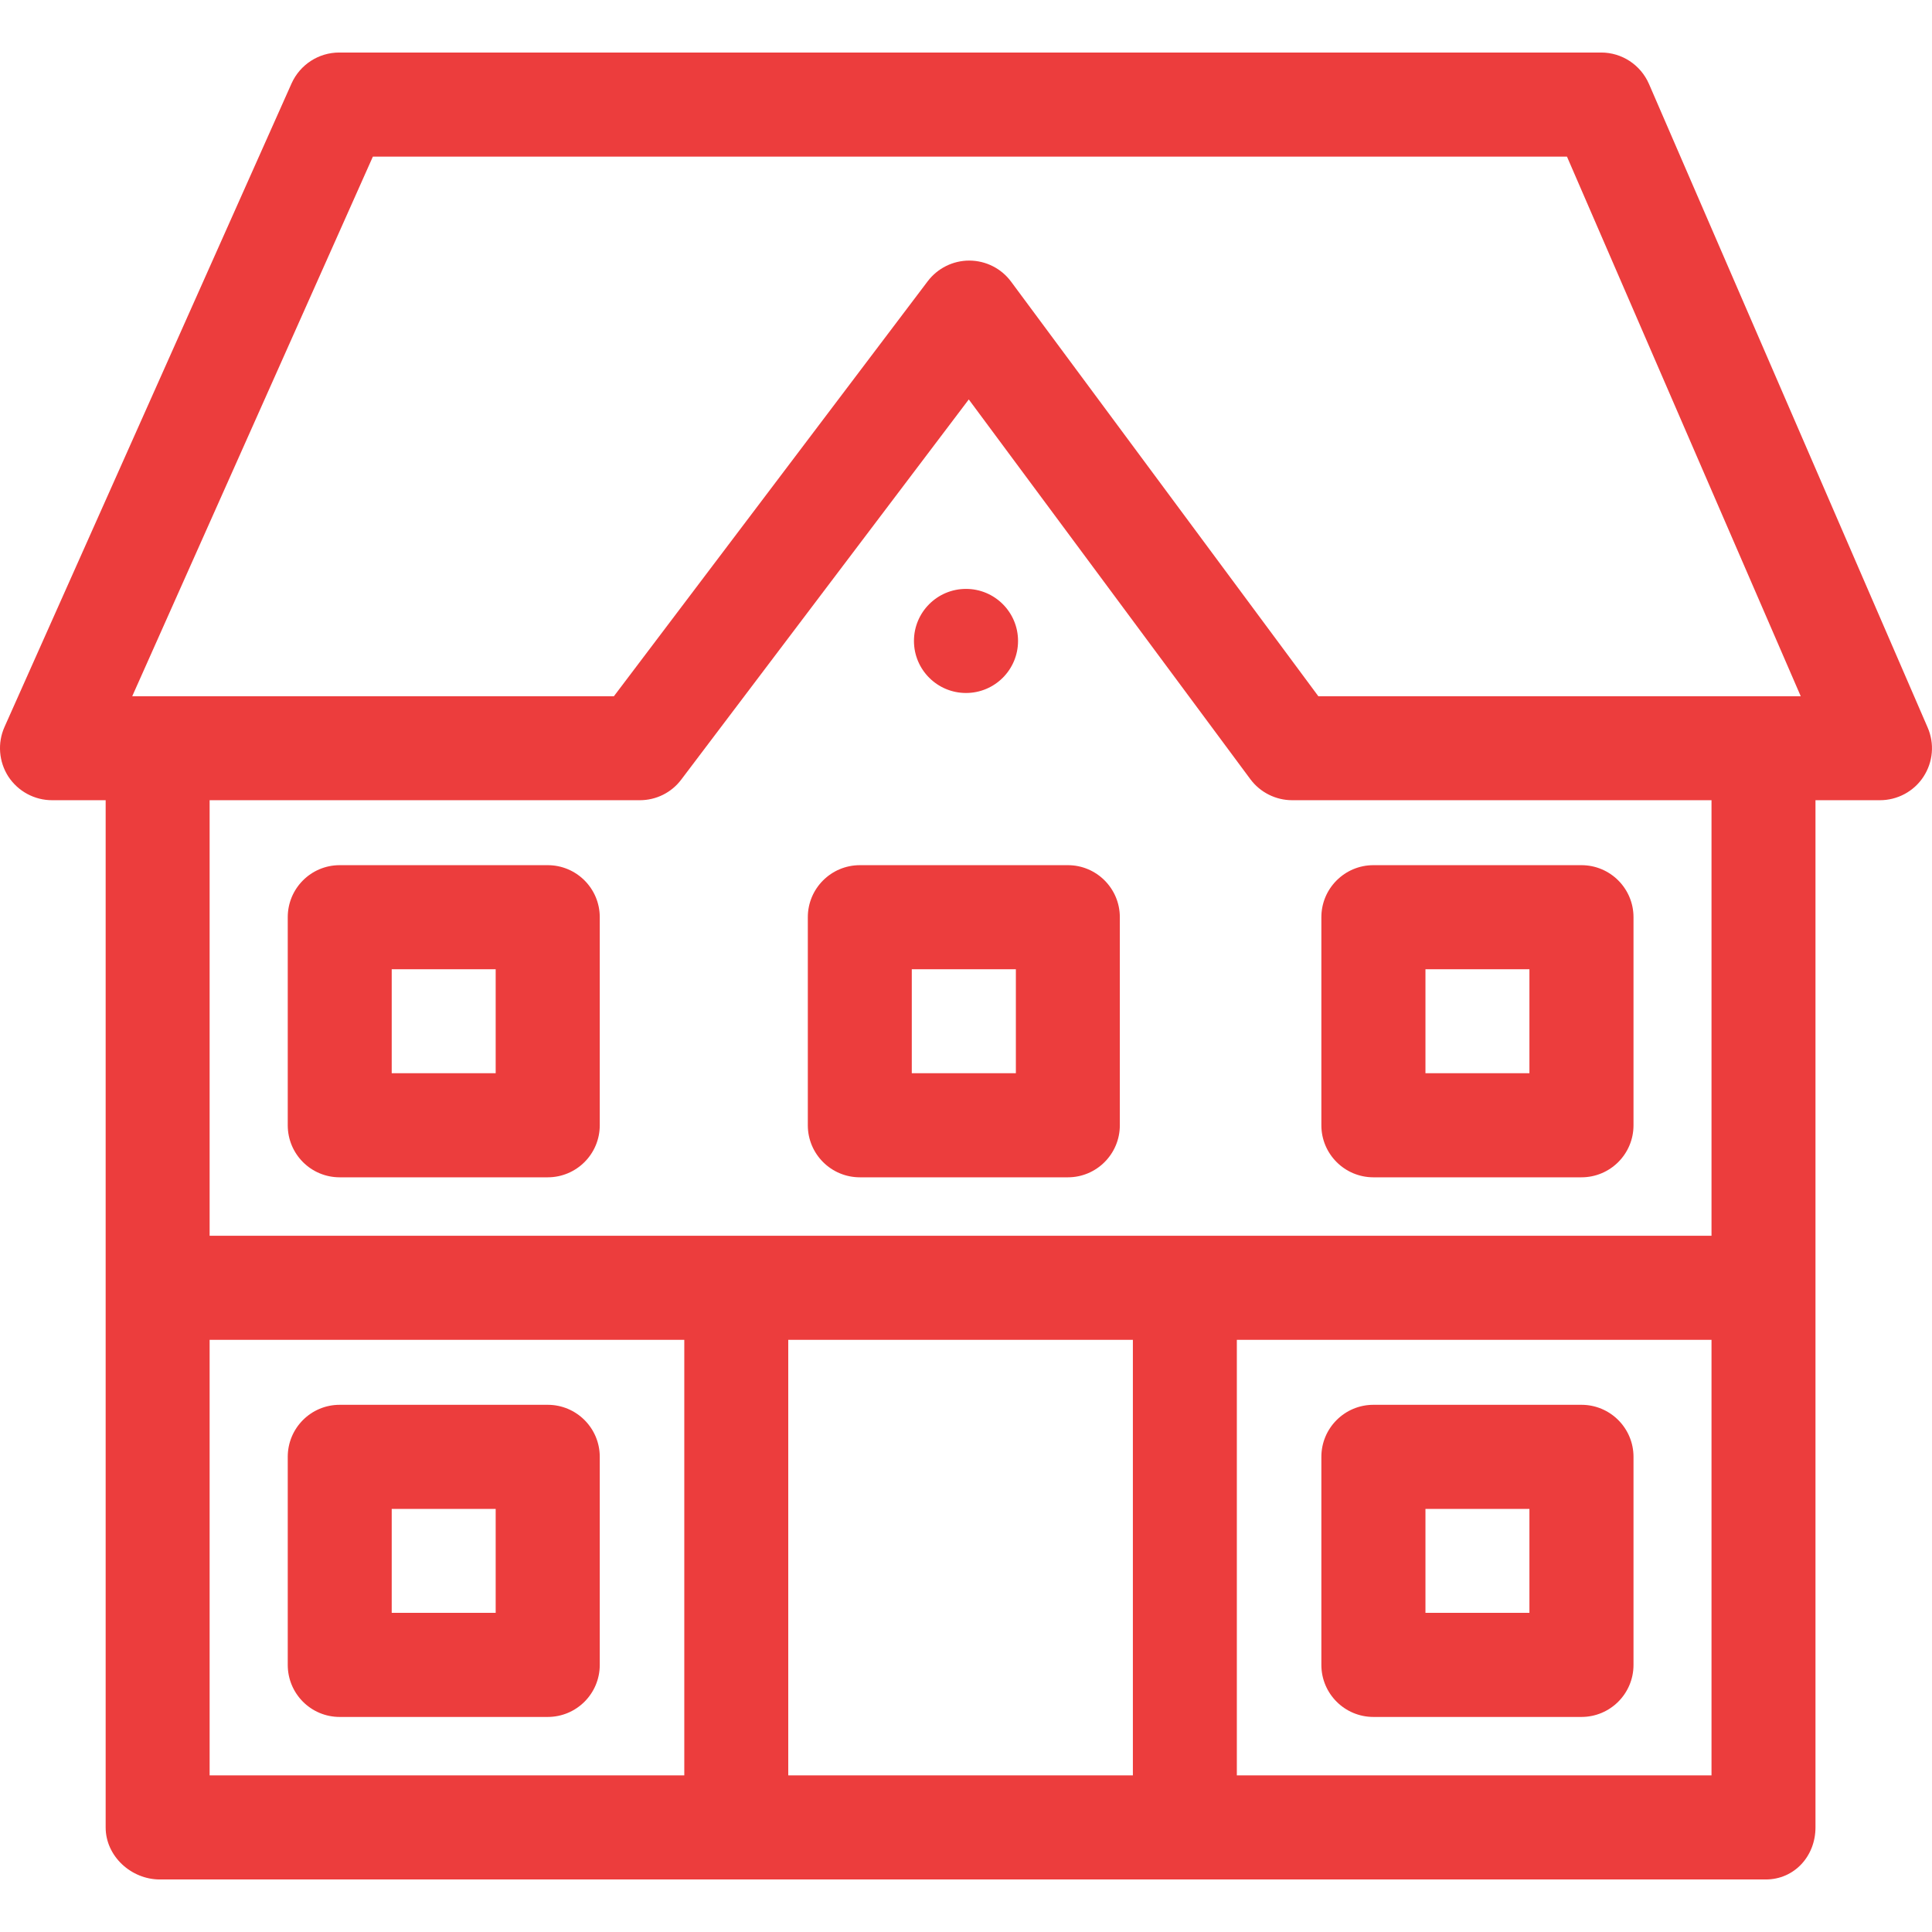 <svg width="16" height="16" viewBox="0 0 16 16" fill="none" xmlns="http://www.w3.org/2000/svg">
<g clip-path="url(#clip0)">
<path d="M8 5.739C8.238 5.739 8.431 5.546 8.431 5.308C8.431 5.07 8.238 4.877 8 4.877C7.762 4.877 7.569 5.07 7.569 5.308C7.569 5.546 7.762 5.739 8 5.739Z" fill="#EC3D3D"/>
<path d="M15.964 6.025L13.656 0.695C13.587 0.537 13.432 0.435 13.26 0.435H2.809C2.639 0.435 2.485 0.535 2.415 0.69L0.037 6.021C-0.022 6.154 -0.01 6.308 0.069 6.431C0.149 6.553 0.285 6.627 0.431 6.627H0.875V15.134C0.875 15.372 1.086 15.565 1.324 15.565H14.623C14.86 15.565 15.035 15.372 15.035 15.134V6.627H15.569C15.714 6.627 15.85 6.554 15.929 6.433C16.009 6.311 16.022 6.158 15.964 6.025ZM6.528 14.703V11.096H9.382V14.703H6.528ZM1.736 11.096H5.667V14.703H1.736V11.096ZM10.243 11.096H14.174V14.703H10.243V11.096ZM14.174 10.234H1.736V6.627H5.299C5.434 6.627 5.561 6.564 5.642 6.456L8.023 3.308L10.355 6.453C10.436 6.562 10.565 6.627 10.701 6.627H14.174V10.234H14.174ZM3.088 1.297H12.977L14.913 5.766H10.918L8.373 2.332C8.292 2.223 8.165 2.159 8.029 2.158C8.028 2.158 8.027 2.158 8.027 2.158C7.892 2.158 7.765 2.221 7.683 2.329L5.084 5.766H1.095L3.088 1.297Z" fill="#EC3D3D"/>
<path d="M4.967 12.065C4.967 11.827 4.774 11.634 4.536 11.634H2.813C2.575 11.634 2.383 11.827 2.383 12.065V13.788C2.383 14.026 2.575 14.219 2.813 14.219H4.536C4.774 14.219 4.967 14.026 4.967 13.788V12.065ZM4.105 13.357H3.244V12.496H4.105V13.357Z" fill="#EC3D3D"/>
<path d="M13.528 12.065C13.528 11.827 13.335 11.634 13.097 11.634H11.374C11.136 11.634 10.943 11.827 10.943 12.065V13.788C10.943 14.026 11.136 14.219 11.374 14.219H13.097C13.335 14.219 13.528 14.026 13.528 13.788V12.065ZM12.666 13.357H11.805V12.496H12.666V13.357Z" fill="#EC3D3D"/>
<path d="M4.967 7.596C4.967 7.358 4.774 7.165 4.536 7.165H2.813C2.575 7.165 2.383 7.358 2.383 7.596V9.319C2.383 9.557 2.575 9.75 2.813 9.75H4.536C4.774 9.75 4.967 9.557 4.967 9.319V7.596ZM4.105 8.888H3.244V8.027H4.105V8.888Z" fill="#EC3D3D"/>
<path d="M9.274 7.596C9.274 7.358 9.081 7.165 8.844 7.165H7.121C6.883 7.165 6.69 7.358 6.69 7.596V9.319C6.69 9.557 6.883 9.75 7.121 9.75H8.844C9.081 9.75 9.274 9.557 9.274 9.319V7.596ZM8.413 8.888H7.551V8.027H8.413V8.888Z" fill="#EC3D3D"/>
<path d="M13.528 7.596C13.528 7.358 13.335 7.165 13.097 7.165H11.374C11.136 7.165 10.943 7.358 10.943 7.596V9.319C10.943 9.557 11.136 9.75 11.374 9.75H13.097C13.335 9.75 13.528 9.557 13.528 9.319V7.596ZM11.805 8.027H12.666V8.888H11.805V8.027Z" fill="#EC3D3D"/>
</g>
<defs>
<clipPath id="clip0">
<rect width="16" height="16" fill="white"/>
</clipPath>
</defs>
</svg>
